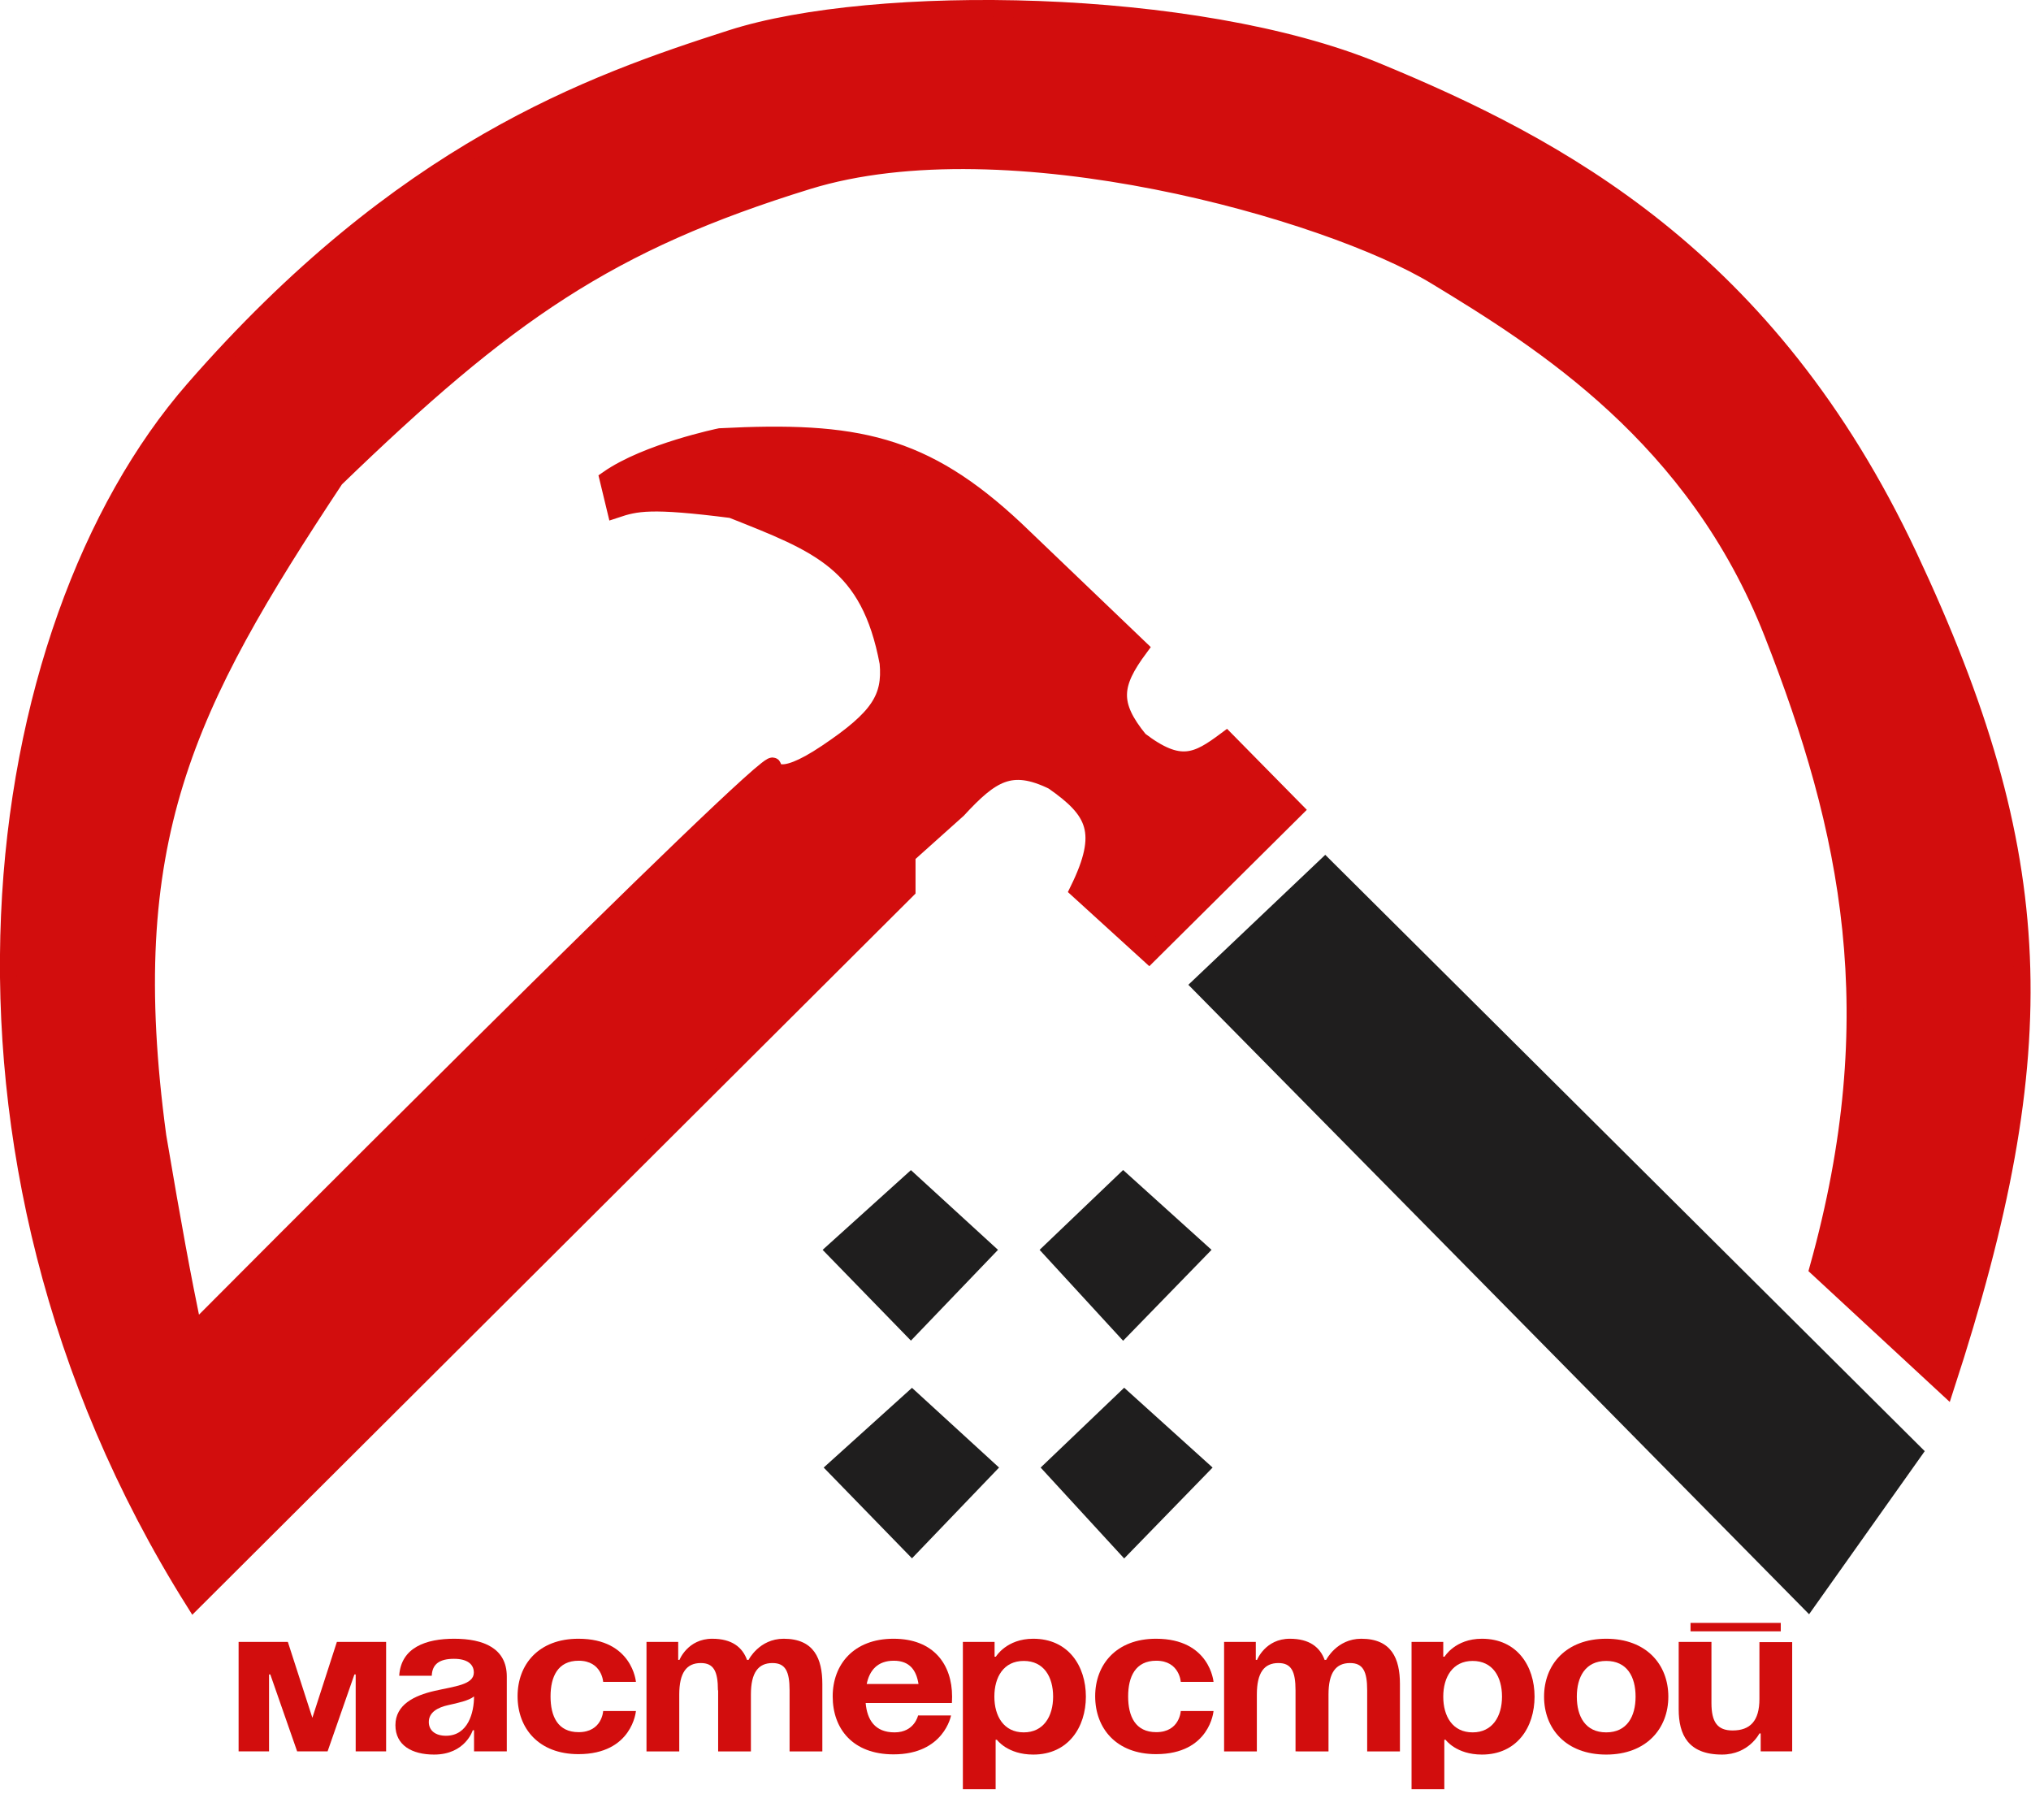 <?xml version="1.0" encoding="utf-8"?>
<!-- Generator: Adobe Illustrator 27.2.0, SVG Export Plug-In . SVG Version: 6.00 Build 0)  -->
<svg version="1.1" id="Слой_1" xmlns="http://www.w3.org/2000/svg" xmlns:xlink="http://www.w3.org/1999/xlink" x="0px" y="0px"
	 viewBox="0 0 961 861" style="enable-background:new 0 0 961 861;" xml:space="preserve">
<style type="text/css">
	.st0{fill:#1F1E1E;stroke:#1F1E1E;stroke-width:8;}
	.st1{fill:#D20D0D;stroke:#D20D0D;stroke-width:8;}
	.st2{fill:#1F1E1E;stroke:#1F1E1E;stroke-miterlimit:10;}
	.st3{fill:#980000;}
	.st4{fill:none;stroke:#1F1E1E;stroke-width:8;}
	.st5{fill:#D20D0D;}
</style>
<path class="st0" d="M568,466l59-56l278.5,277l-50,70.5L568,466z"/>
<path class="st1" d="M365.7,362.6c1-9-274,267.5-274,267.5c-5.8-28.3-9.5-48.3-17-92.5c-18.9-140,12.7-203.3,84-311
	c81-78.3,129.2-111.9,223.5-141c94.3-29.1,246.4,14.3,297,45c50.6,30.7,123,76,159.5,169c36.5,93,55,180.4,21.5,300.5l60.5,56
	c52.2-160.1,49-251.5-17.5-393s-166-194-252-229.5s-238-37-305-15.5c-67,21.5-155.9,53-254.5,166c-98.6,113-134,360.1,0,573.5
	l337.5-336.5v-16.5l24-21.5c15.8-17.1,25.1-23.2,45-13.5c20,13.9,25.5,24,12,51.5l33.5,30.5l69-68.5l-32.5-33
	c-13.8,10.3-21.9,14.6-41,0c-13.9-17-12.6-26.5,0-43.5l-58.5-56c-43.7-41-75.9-47.3-140-44c0,0-34.5,7.1-53,20l3.5,14.5
	c9.9-3.3,16.6-4.9,55,0c41.4,16.4,65.1,25.1,74,72.5c1.5,16.7-4.4,26-29,42.5C366.7,372.6,365.7,362.6,365.7,362.6z"/>
<path class="st2" d="M395,591.5l36-32.5l35.5,32.5l-35.5,37L395,591.5z"/>
<path class="st3" d="M497.5,591.5l34-32.5l36,32.5l-36,37L497.5,591.5z"/>
<path class="st4" d="M395,591.5l36-32.5l35.5,32.5l-35.5,37L395,591.5z"/>
<path class="st0" d="M497.5,591.5l34-32.5l36,32.5l-36,37L497.5,591.5z"/>
<path class="st2" d="M395.5,694.5l36-32.5l35.5,32.5l-35.5,37L395.5,694.5z"/>
<path class="st2" d="M498,694.5l34-32.5l36,32.5l-36,37L498,694.5z"/>
<path class="st4" d="M395.5,694.5l36-32.5l35.5,32.5l-35.5,37L395.5,694.5z"/>
<path class="st4" d="M498,694.5l34-32.5l36,32.5l-36,37L498,694.5z"/>
<g>
	<path class="st5" d="M182.7,828.6h-14.4v-36.4h-0.6L155,828.6h-14.4l-12.7-36.4h-0.6v36.4h-14.4v-51.8h23.3l11.6,35.9l11.6-35.9
		h23.3V828.6z"/>
	<path class="st5" d="M188.9,792.7c0.9-13.3,12.7-17.4,26-17.4c13.9,0,24.9,4.5,24.9,17.9v35.4h-15.5v-10h-0.6
		c0,0-3.5,11.5-18.3,11.5c-10.5,0-18.3-4.4-18.3-13.9c0-9.7,8.9-14,18.4-16.2c9.6-2.2,18.7-2.9,18.7-8.7c0-4.1-3.3-6.5-9.4-6.5
		c-6.7,0-10.3,2.4-10.5,8H188.9z M212.1,806.7c-5,1.1-9.2,3.4-9.2,8c0,4,3.1,6.5,8.1,6.5c10.5,0,13.3-11,13.3-18.6
		C221.8,804.6,216.6,805.7,212.1,806.7z"/>
	<path class="st5" d="M273.7,775.3c25.5,0,27.2,20.4,27.2,20.4h-15.5c0,0-0.6-10-11.6-10c-9.9,0-13.3,7.6-13.3,16.9
		c0,9.4,3.4,16.9,13.3,16.9c11.1,0,11.6-10,11.6-10h15.5c0,0-1.7,20.4-27.2,20.4c-18.8,0-28.8-12.2-28.8-27.4
		C244.9,787.5,254.8,775.3,273.7,775.3z"/>
	<path class="st5" d="M339.7,799.7c0-9-2-12.9-8.1-12.9c-6.7,0-10.2,4.5-10.2,14.9v26.9h-15.5v-51.8h15v8.5h0.6c0,0,3.9-10,15.5-10
		c9.3,0,14.3,4,16.5,10.1l0.1-0.1h0.6c0,0,5-10,16.6-10c14.4,0,18.3,9.5,18.3,21.4v31.9h-15.5v-28.9c0-9-2-12.9-8.1-12.9
		c-6.7,0-10.2,4.5-10.2,14.9v26.9h-15.5V799.7z"/>
	<path class="st5" d="M422.8,775.3c19,0,27.7,12.2,27.7,27.4c0,1.2-0.1,3-0.1,3h-40.8c0.7,8,4.4,13.9,13.7,13.9c9.4,0,11.1-8,11.1-8
		H450c0,0-3.3,18.4-27.2,18.4c-19.4,0-28.8-12.2-28.8-27.4C394,787.5,403.9,775.3,422.8,775.3z M410.1,796.7h24.5
		c-1-6.4-4.1-11-11.7-11C415.2,785.7,411.4,790.3,410.1,796.7z"/>
	<path class="st5" d="M455.6,776.8h15v7h0.6c0,0,5-8.5,17.7-8.5c16.6,0,24.9,12.9,24.9,27.4c0,14.4-8.3,27.4-24.9,27.4
		c-12.2,0-17.2-7-17.2-7h-0.6v23.4h-15.5V776.8z M484.4,819.6c9.4,0,13.9-7.6,13.9-16.9c0-9.4-4.4-16.9-13.9-16.9
		s-13.9,7.6-13.9,16.9C470.5,812,475,819.6,484.4,819.6z"/>
	<path class="st5" d="M547,775.3c25.5,0,27.2,20.4,27.2,20.4h-15.5c0,0-0.6-10-11.6-10c-9.9,0-13.3,7.6-13.3,16.9
		c0,9.4,3.4,16.9,13.3,16.9c11.1,0,11.6-10,11.6-10h15.5c0,0-1.7,20.4-27.2,20.4c-18.8,0-28.8-12.2-28.8-27.4
		C518.2,787.5,528.2,775.3,547,775.3z"/>
	<path class="st5" d="M613,799.7c0-9-2-12.9-8.1-12.9c-6.7,0-10.2,4.5-10.2,14.9v26.9h-15.5v-51.8h15v8.5h0.6c0,0,3.9-10,15.5-10
		c9.3,0,14.3,4,16.5,10.1l0.1-0.1h0.6c0,0,5-10,16.6-10c14.4,0,18.3,9.5,18.3,21.4v31.9h-15.5v-28.9c0-9-2-12.9-8.1-12.9
		c-6.7,0-10.2,4.5-10.2,14.9v26.9H613V799.7z"/>
	<path class="st5" d="M667.9,776.8h15v7h0.6c0,0,5-8.5,17.7-8.5c16.6,0,24.9,12.9,24.9,27.4c0,14.4-8.3,27.4-24.9,27.4
		c-12.2,0-17.2-7-17.2-7h-0.6v23.4h-15.5V776.8z M696.8,819.6c9.4,0,13.9-7.6,13.9-16.9c0-9.4-4.4-16.9-13.9-16.9
		c-9.4,0-13.9,7.6-13.9,16.9C682.9,812,687.3,819.6,696.8,819.6z"/>
	<path class="st5" d="M760,775.3c19,0,29.4,12.2,29.4,27.4c0,15.1-10.4,27.4-29.4,27.4s-29.4-12.2-29.4-27.4
		C730.6,787.5,741,775.3,760,775.3z M760,819.6c9.9,0,13.9-7.6,13.9-16.9c0-9.4-4-16.9-13.9-16.9s-13.9,7.6-13.9,16.9
		C746.1,812,750.1,819.6,760,819.6z"/>
	<path class="st5" d="M848.1,828.6h-15v-8.5h-0.6c0,0-5,10-17.7,10c-16.1,0-20.5-9.5-20.5-21.4v-31.9h15.5v28.9c0,9,2.8,13,10,13
		c8.3,0,12.7-4.5,12.7-14.9v-26.9h15.5V828.6z M799.9,767.8h42.7v4h-42.7V767.8z"/>
</g>
</svg>
